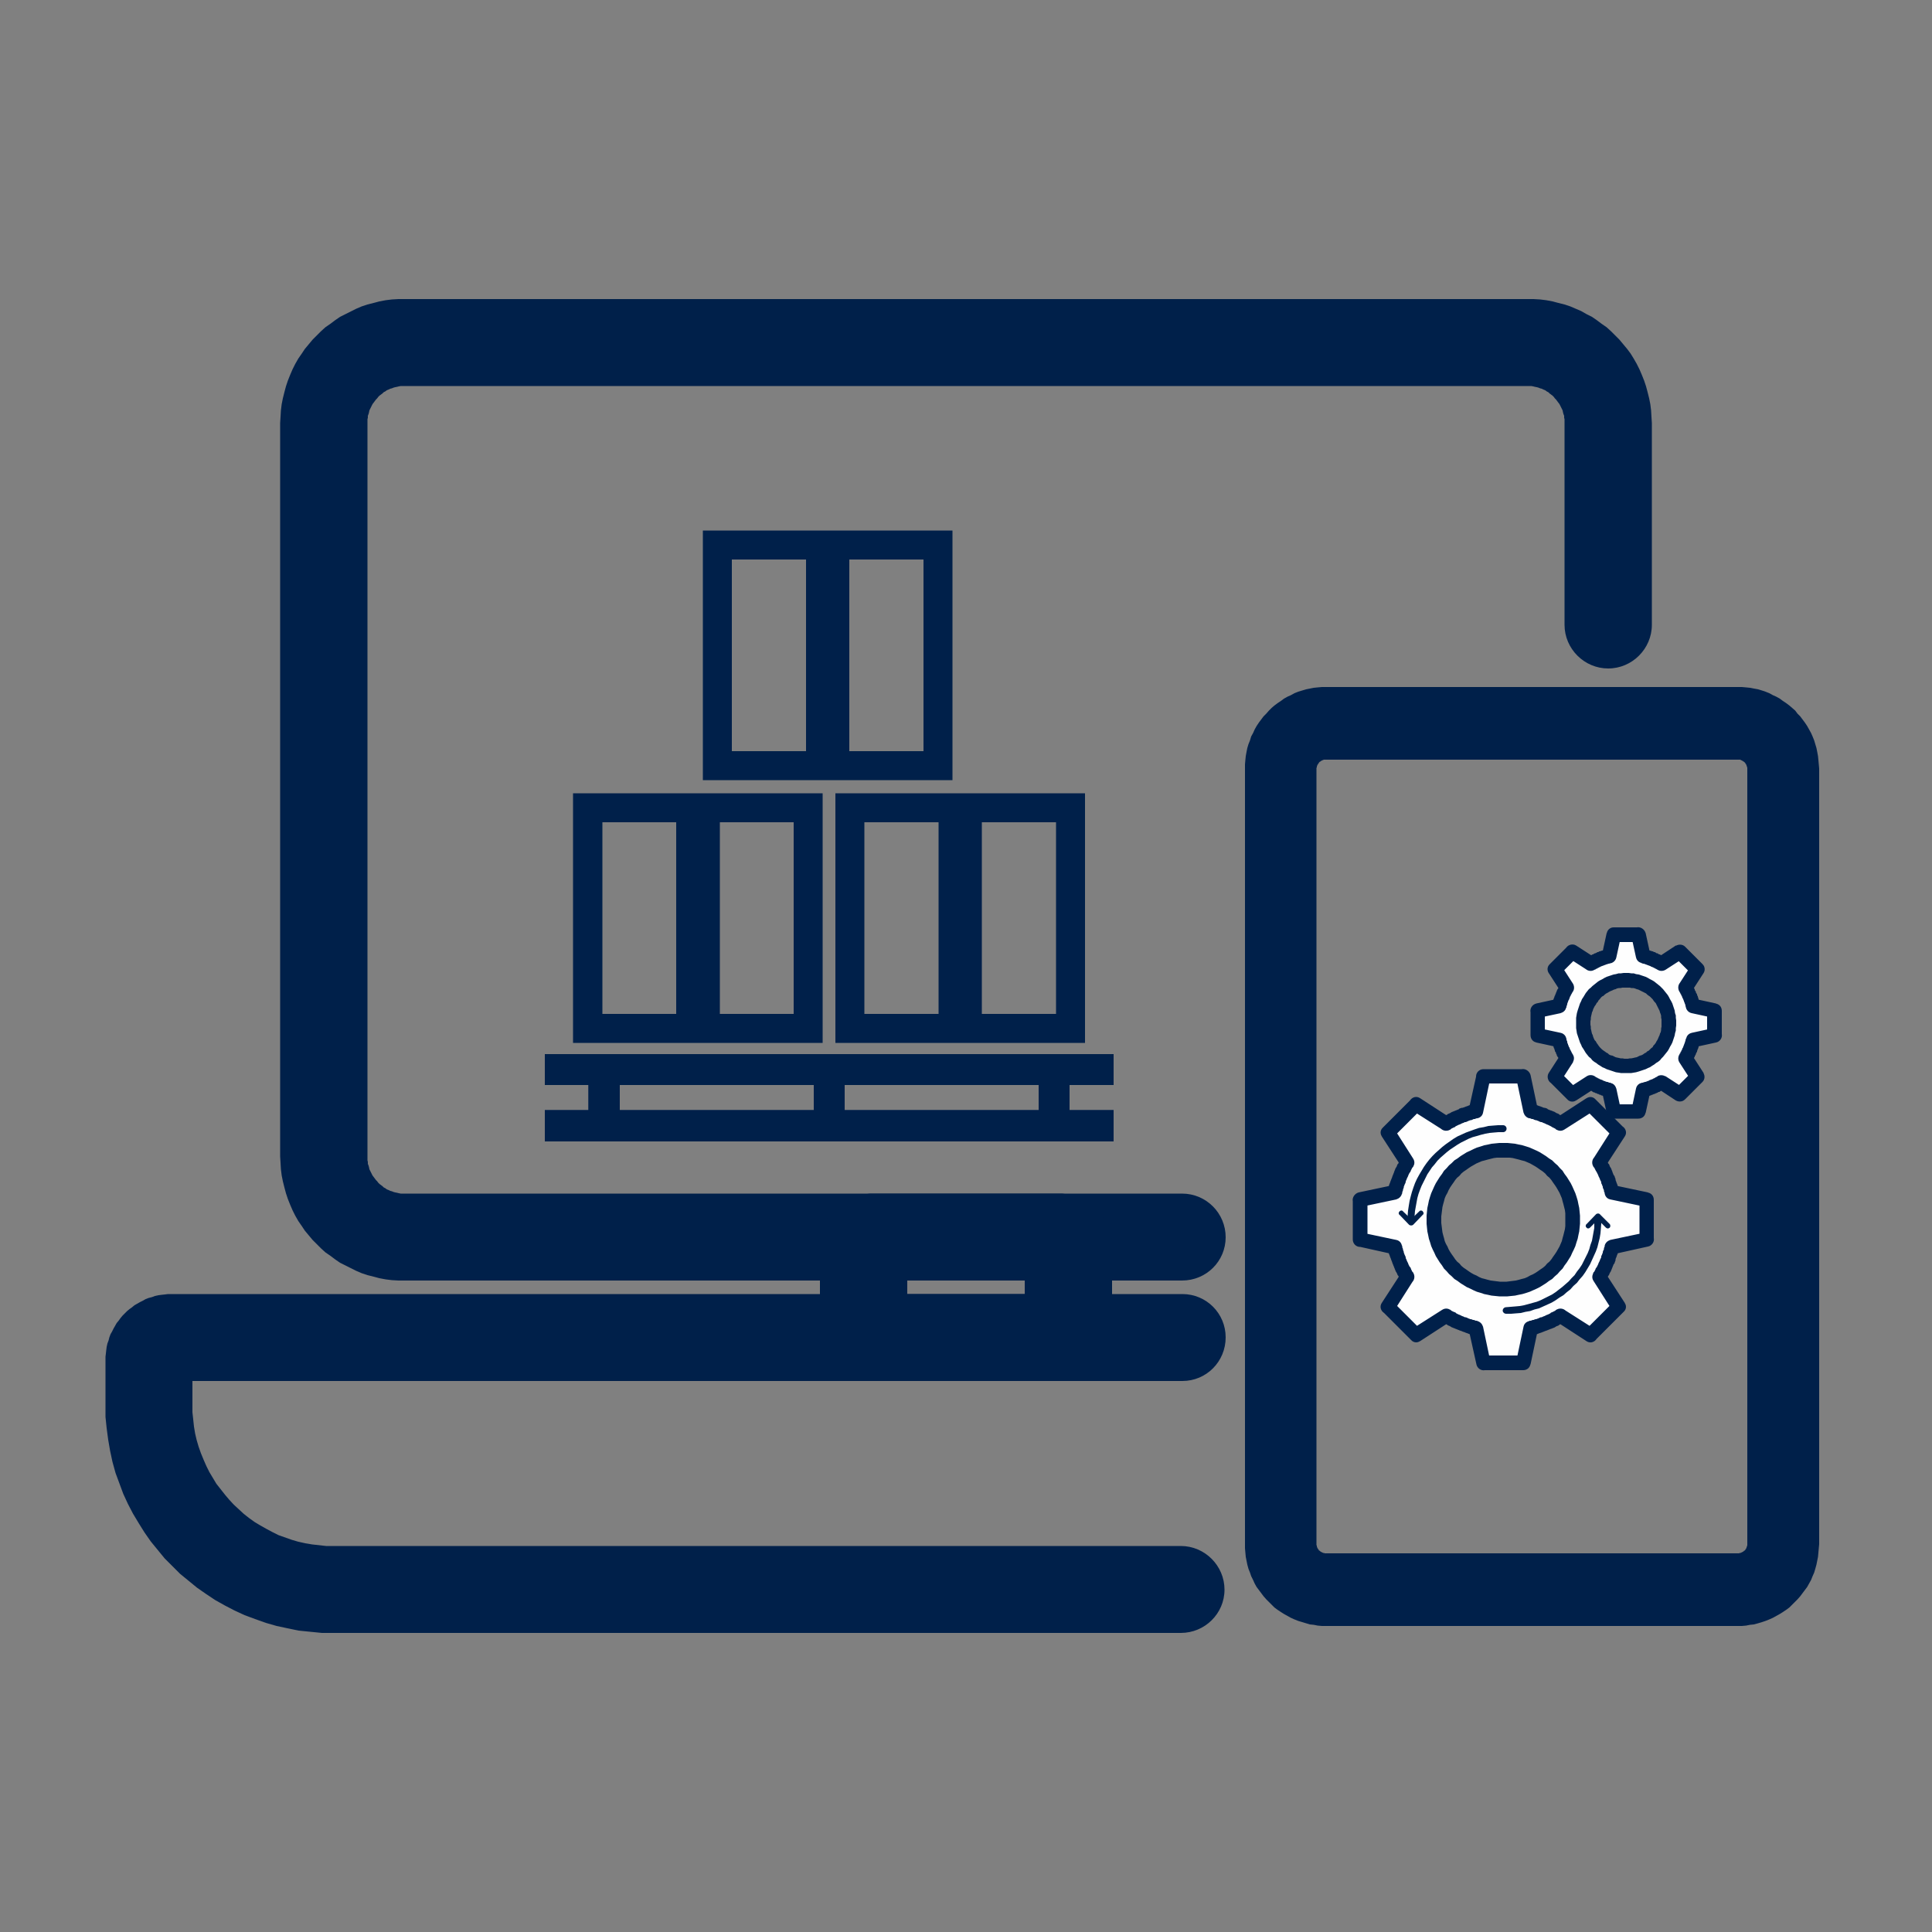 <?xml version="1.0" encoding="UTF-8"?>
<!DOCTYPE svg PUBLIC "-//W3C//DTD SVG 1.1//EN" "http://www.w3.org/Graphics/SVG/1.1/DTD/svg11.dtd">
<!-- Creator: CorelDRAW X8 -->
<svg xmlns="http://www.w3.org/2000/svg" xml:space="preserve" width="50mm" height="50mm" version="1.1" style="shape-rendering:geometricPrecision; text-rendering:geometricPrecision; image-rendering:optimizeQuality; fill-rule:evenodd; clip-rule:evenodd"
viewBox="0 0 5000 5000"
 xmlns:xlink="http://www.w3.org/1999/xlink">
 <rect x="0" y="0" width="5000" height="5000" fill="#808080" stroke="none"/>
 <defs>
  <style type="text/css">
   <![CDATA[
    .fil1 {fill:#FEFEFE}
    .fil2 {fill:#00204A}
    .fil0 {fill:#00204A;fill-rule:nonzero}
   ]]>
  </style>
 </defs>
 <g id="Capa_x0020_1">
  <g id="_2791171816688">
   <g>
    <path class="fil0" d="M3059 3089c63,0 113,51 113,113 0,62 -50,112 -113,112l0 -225zm-2012 0l2012 0 0 225 -2012 0 0 0 0 -225zm-322 -96l226 0 0 0 0 5 0 5 1 4 0 5 2 5 1 4 1 5 2 4 2 4 2 4 2 4 3 4 3 4 3 4 3 3 3 4 3 3 4 3 4 3 3 3 4 2 4 3 5 2 4 2 4 1 5 2 4 1 5 1 4 1 5 1 5 0 5 0 0 225 -16 0 -17 -1 -16 -2 -16 -3 -15 -4 -16 -4 -15 -5 -14 -6 -14 -7 -14 -7 -14 -7 -13 -9 -12 -9 -13 -9 -11 -10 -11 -11 -11 -11 -10 -12 -10 -12 -8 -12 -9 -13 -8 -14 -7 -14 -6 -14 -6 -15 -5 -15 -4 -15 -4 -16 -3 -15 -2 -16 -1 -17 -1 -16 0 0zm226 -1898l0 1898 -226 0 0 -1898 0 0 226 0zm96 -321l0 225 0 0 -5 0 -5 0 -5 1 -4 1 -5 1 -4 1 -5 2 -4 1 -4 2 -5 2 -4 3 -4 2 -3 3 -4 3 -4 3 -3 3 -3 4 -3 3 -3 4 -3 4 -3 4 -2 4 -2 4 -2 4 -2 4 -1 5 -1 4 -2 5 0 5 -1 4 0 5 0 5 -226 0 1 -16 1 -17 2 -16 3 -15 4 -16 4 -15 5 -15 6 -15 6 -14 7 -14 8 -14 9 -13 8 -12 10 -12 10 -12 11 -11 11 -11 11 -10 13 -9 12 -9 13 -9 14 -7 14 -7 14 -7 14 -6 15 -5 16 -4 15 -4 16 -3 16 -2 17 -1 16 0 0 0zm2906 225l-2906 0 0 -225 2906 0 0 0 0 225zm322 96l-226 0 0 0 0 -5 0 -5 -1 -4 0 -5 -2 -5 -1 -4 -1 -5 -2 -4 -2 -4 -2 -4 -2 -4 -3 -4 -3 -4 -3 -4 -3 -3 -3 -4 -3 -3 -4 -3 -4 -3 -3 -3 -4 -2 -4 -3 -5 -2 -4 -2 -4 -1 -5 -2 -4 -1 -5 -1 -4 -1 -5 -1 -5 0 -5 0 0 -225 16 0 17 1 16 2 16 3 15 4 16 4 15 5 14 6 14 6 14 8 14 7 13 9 12 9 13 9 11 10 11 11 11 11 10 12 10 12 9 12 8 13 8 14 7 14 6 14 6 15 5 15 4 15 4 16 3 15 2 16 1 17 1 16 0 0zm-226 522l0 -522 226 0 0 522 -226 0zm226 0c0,62 -51,113 -113,113 -62,0 -113,-51 -113,-113l226 0z"/>
   </g>
   <g>
    <path class="fil0" d="M3060 3349c62,0 112,50 112,112 0,63 -50,113 -112,113l0 -225zm-2616 0l2616 0 0 225 -2616 0 0 0 0 -225zm54 171l-225 0 0 0 0 -9 1 -8 1 -9 1 -8 2 -9 3 -8 2 -8 3 -8 4 -7 4 -8 4 -7 4 -7 5 -6 5 -7 5 -6 6 -6 6 -6 6 -5 7 -5 6 -5 7 -4 7 -4 8 -4 7 -4 8 -3 8 -2 8 -3 9 -2 8 -1 9 -1 8 -1 9 0 0 225 3 0 3 0 2 -1 3 0 3 -1 2 0 3 -1 2 -1 3 -1 2 -2 2 -1 3 -1 2 -2 1 -1 2 -2 2 -2 2 -1 2 -2 1 -2 2 -2 1 -3 1 -2 2 -2 1 -3 1 -2 0 -2 1 -3 1 -3 0 -3 1 -2 0 -3 0 -3 0 0zm-225 116l0 -116 225 0 0 116 0 0 -225 0zm590 365l0 225 0 0 -30 0 -30 -3 -30 -3 -29 -6 -28 -6 -28 -8 -28 -10 -27 -10 -26 -12 -25 -13 -25 -14 -24 -16 -23 -16 -22 -18 -22 -18 -20 -20 -20 -20 -18 -22 -18 -22 -16 -23 -15 -24 -15 -25 -13 -25 -12 -26 -10 -27 -10 -27 -8 -29 -6 -28 -5 -29 -4 -30 -3 -29 0 -31 225 0 0 19 2 18 2 19 3 18 4 17 5 17 6 17 7 17 7 16 8 16 9 15 9 15 11 14 11 14 11 13 12 13 13 12 13 12 14 11 14 10 15 9 16 9 15 8 16 8 17 6 17 6 17 5 18 4 18 3 18 2 18 2 19 0 0 0zm2193 225l-2193 0 0 -225 2193 0 0 225zm0 -225c62,0 113,51 113,113 0,62 -51,112 -113,112l0 -225z"/>
   </g>
   <g>
    <path class="fil0" d="M2742 3349l0 225 -484 0 0 -225 484 0zm136 89l0 0 0 7 0 7 -1 7 -2 6 -1 7 -2 7 -2 6 -2 6 -3 6 -3 6 -3 5 -4 6 -4 6 -4 4 -4 5 -5 5 -4 5 -5 4 -5 3 -5 4 -6 4 -6 3 -6 3 -6 3 -6 3 -6 2 -7 2 -7 1 -6 1 -7 1 -7 1 -7 0 0 -225 -5 0 -4 0 -5 1 -4 1 -5 1 -4 1 -4 1 -4 2 -4 2 -4 2 -4 2 -4 2 -3 3 -3 2 -3 3 -4 3 -3 3 -2 3 -3 3 -2 4 -3 4 -2 4 -2 3 -2 4 -1 4 -2 4 -1 5 -1 4 -1 4 0 5 -1 5 0 4 0 0 226 0zm-226 -213l226 0 0 213 -226 0 0 -213zm90 -136l0 0 7 0 7 1 7 1 6 1 7 2 7 1 6 3 6 2 6 3 6 3 6 3 6 4 5 4 5 4 5 4 4 4 5 5 4 5 4 5 4 5 4 6 3 6 3 5 3 6 2 7 2 6 2 6 1 7 2 6 1 8 0 6 0 7 -226 0 0 5 1 4 0 5 1 4 1 5 1 4 2 4 1 4 2 4 2 4 2 3 3 4 2 4 3 3 2 3 3 3 4 3 3 3 3 2 3 3 4 2 4 3 4 1 4 2 4 2 4 1 4 2 5 1 4 0 5 1 4 0 5 0 0 0 0 -225zm-484 225l0 -225 484 0 0 225 -484 0zm-136 -89l0 0 0 -7 0 -6 1 -8 2 -6 1 -7 2 -6 2 -6 2 -7 3 -6 3 -5 3 -6 4 -6 4 -5 4 -5 4 -5 5 -5 4 -4 5 -4 5 -4 5 -4 6 -4 6 -3 6 -3 6 -3 6 -2 6 -3 7 -1 7 -2 6 -1 7 -1 7 -1 7 0 0 225 5 0 4 0 5 -1 4 0 5 -1 4 -2 4 -1 4 -2 4 -2 4 -1 4 -3 4 -2 3 -3 3 -2 3 -3 4 -3 3 -3 2 -3 3 -3 2 -4 3 -4 2 -3 2 -4 2 -4 1 -4 2 -4 1 -4 1 -5 1 -4 0 -5 1 -4 0 -5 0 0 -226 0zm226 213l-226 0 0 -213 226 0 0 213zm-90 136l0 0 -7 0 -7 -1 -7 -1 -6 -1 -7 -1 -7 -2 -6 -2 -6 -3 -6 -3 -6 -3 -6 -3 -6 -4 -5 -4 -5 -3 -5 -4 -4 -5 -5 -5 -4 -5 -4 -4 -4 -6 -4 -6 -3 -5 -3 -6 -3 -6 -2 -6 -2 -6 -2 -7 -1 -7 -2 -6 -1 -7 0 -7 0 -7 226 0 0 -4 -1 -5 0 -5 -1 -4 -1 -4 -1 -5 -2 -4 -1 -4 -2 -4 -2 -3 -2 -4 -3 -4 -2 -4 -3 -3 -2 -3 -3 -3 -4 -3 -3 -3 -3 -2 -3 -3 -4 -2 -4 -2 -4 -2 -4 -2 -4 -2 -4 -1 -4 -1 -5 -1 -4 -1 -5 -1 -4 0 -5 0 0 0 0 225z"/>
   </g>
   <g>
    <path class="fil0" d="M4497 1966l-1065 0 0 -188 1065 0 0 0 0 188zm211 23l-186 0 0 0 0 -1 0 -1 0 -1 -1 -1 0 -1 0 -1 -1 -1 0 -1 0 -1 -1 -1 0 -1 -1 -1 -1 -1 0 -1 -1 -1 -1 -1 -1 -1 -1 -1 -1 0 -1 -1 -1 -1 -1 0 -1 -1 -1 0 -1 -1 -1 0 -1 -1 -2 0 -1 0 -1 0 -1 0 -2 0 0 -188 11 0 11 1 10 1 10 2 11 2 10 3 9 3 10 4 9 5 9 4 9 5 8 6 9 6 8 6 7 6 8 7 6 8 7 7 6 8 6 8 6 9 5 9 5 9 4 9 4 10 3 10 3 10 2 10 2 11 1 10 1 11 1 11 0 0zm-186 2007l0 -2007 186 0 0 2007 0 0 -186 0zm-25 212l0 -188 0 0 2 0 1 0 1 0 1 -1 2 0 1 0 1 -1 1 0 1 -1 1 0 1 -1 1 0 1 -1 1 -1 1 -1 1 0 1 -1 1 -1 0 -1 1 -1 1 -1 0 -1 1 -1 0 -1 0 -1 1 -1 0 -1 0 -1 1 -1 0 -1 0 -1 0 -2 186 0 -1 11 -1 11 -1 11 -2 10 -2 10 -3 11 -3 10 -4 9 -4 10 -5 9 -5 9 -6 8 -6 8 -6 8 -7 8 -7 7 -7 7 -7 7 -8 6 -9 6 -8 5 -9 5 -9 5 -9 4 -10 4 -9 3 -10 3 -11 3 -10 1 -10 2 -11 1 -11 0 0 0zm-1065 -188l1065 0 0 188 -1065 0 0 0 0 -188zm-210 -24l185 0 0 0 0 2 0 1 1 1 0 1 0 1 0 1 1 1 0 1 0 1 1 1 1 1 0 1 1 1 1 1 0 1 1 1 1 0 1 1 1 1 1 1 1 0 1 1 1 0 1 1 1 0 1 1 2 0 1 0 1 1 1 0 1 0 2 0 0 188 -11 0 -11 -1 -10 -2 -10 -1 -10 -3 -10 -3 -10 -3 -10 -4 -9 -4 -9 -5 -9 -5 -8 -5 -9 -6 -8 -6 -7 -7 -7 -7 -7 -7 -7 -8 -6 -8 -6 -8 -6 -8 -5 -9 -4 -9 -5 -10 -3 -9 -4 -10 -3 -11 -2 -10 -2 -10 -1 -11 -1 -11 0 -11 0 0zm185 -2007l0 2007 -185 0 0 -2007 0 0 185 0zm25 -211l0 188 0 0 -2 0 -1 0 -1 0 -1 0 -1 0 -2 1 -1 0 -1 1 -1 0 -1 1 -1 0 -1 1 -1 1 -1 0 -1 1 -1 1 -1 1 0 1 -1 1 -1 1 0 1 -1 1 -1 1 0 1 0 1 -1 1 0 1 0 1 0 1 -1 1 0 1 0 1 -185 0 0 -11 1 -11 1 -10 2 -11 2 -10 3 -10 4 -10 3 -10 5 -9 4 -9 5 -9 6 -9 6 -8 6 -8 7 -7 7 -8 7 -7 7 -6 8 -6 9 -6 8 -6 9 -5 9 -4 9 -5 10 -4 10 -3 10 -3 10 -2 10 -2 10 -1 11 -1 11 0 0 0z"/>
   </g>
   <g>
    <path class="fil1" d="M3592 3382l73 73 77 -50c24,14 50,25 77,32l20 90 103 0 20 -90c27,-7 53,-18 77,-32l77 50 73 -73 -50 -77c15,-24 25,-50 32,-77l90 -20 0 -103 -90 -20c-7,-27 -17,-53 -32,-77l50 -77 -73 -73 -77 50c-24,-15 -50,-25 -77,-32l-20 -90 -103 0 -20 90c-27,7 -53,17 -77,32l-77 -50 -73 73 50 77c-14,24 -25,50 -32,77l-90 20 0 103 90 20c7,27 18,53 32,77l-50 77zm119 -226c0,100 80,180 180,180 99,0 179,-80 179,-180 0,-99 -80,-179 -179,-179 -100,0 -180,80 -180,179z"/>
    <path id="1" class="fil0" d="M3678 3442l-3 29 -23 -3 -73 -73 26 -26 73 73zm-26 26l26 -26c7,7 7,19 0,26 -7,8 -19,8 -26,0zm80 -78l20 -1 0 32 -77 50 -20 -32 77 -49zm20 31l-20 -31c9,-6 20,-4 26,5 6,9 3,20 -6,26zm49 20l14 15 -3 -1 -3 -1 -2 -1 -3 0 -3 -1 -2 -1 -3 -1 -3 -1 -2 -1 -3 -1 -3 -1 -2 -1 -3 -1 -3 -1 -2 -1 -3 -1 -2 -1 -3 -1 -2 -1 -3 -1 -2 -1 -3 -1 -3 -2 -2 -1 -2 -1 -3 -1 -2 -2 -3 -1 -2 -1 -3 -2 -2 -1 -2 -2 19 -32 2 1 2 2 2 1 2 1 2 1 3 1 2 1 2 2 2 1 2 1 2 1 3 1 2 1 2 1 2 1 3 1 2 1 2 1 2 0 3 1 2 1 2 1 3 1 2 1 2 0 3 1 2 1 2 0 3 1 2 1 3 0 2 1 14 14 -37 8zm14 15l9 -37c10,3 16,13 14,23 -3,10 -13,16 -23,14zm42 67l-18 23 -18 -15 -20 -90 37 -8 19 90zm-36 8l36 -8c2,10 -4,20 -14,23 -10,2 -20,-5 -22,-15zm121 -23l19 23 -19 15 -103 0 0 -38 103 0zm0 38l0 -38c11,0 19,9 19,19 0,11 -8,19 -19,19zm1 -113l14 -14 23 22 -19 90 -37 -8 19 -90zm37 8l-37 -8c2,-10 12,-16 23,-14 10,2 16,12 14,22zm49 -20l19 0 -2 2 -2 1 -3 2 -2 1 -3 1 -2 2 -2 1 -3 1 -2 1 -3 2 -2 1 -3 1 -2 1 -3 1 -3 1 -2 1 -3 1 -2 1 -3 1 -3 1 -2 1 -3 1 -2 1 -3 1 -3 1 -3 1 -2 1 -3 1 -3 0 -2 1 -3 1 -3 1 -9 -37 2 -1 3 0 2 -1 3 -1 2 0 2 -1 3 -1 2 0 2 -1 3 -1 2 -1 2 -1 3 -1 2 0 2 -1 2 -1 3 -1 2 -1 2 -1 2 -1 3 -1 2 -1 2 -1 2 -1 2 -2 3 -1 2 -1 2 -1 2 -1 2 -1 2 -2 2 -1 20 1 -20 31zm19 0l-19 -32c9,-5 21,-2 26,7 5,9 2,20 -7,25zm78 18l3 29 -23 3 -77 -50 20 -31 77 49zm-20 32l20 -32c9,6 12,18 6,26 -6,9 -17,12 -26,6zm70 -102l29 3 -3 23 -73 73 -26 -26 73 -73zm26 26l-26 -26c7,-7 19,-7 26,0 8,7 8,19 0,26zm-78 -80l-1 -20 32 0 50 77 -32 20 -49 -77zm31 -20l-31 20c-6,-9 -3,-20 5,-26 9,-6 21,-3 26,6zm20 -49l15 -14 -1 3 -1 3 -1 2 0 3 -1 3 -1 2 -1 3 -1 3 -1 2 -1 3 0 3 -1 2 -1 3 -1 3 -2 2 -1 3 -1 2 -1 3 -1 2 -1 3 -1 2 -1 3 -2 3 -1 2 -1 2 -1 3 -2 2 -1 3 -1 2 -2 3 -1 2 -2 2 -32 -19 1 -2 2 -2 1 -2 1 -2 1 -2 1 -3 2 -2 1 -2 1 -2 1 -2 1 -2 1 -3 1 -2 1 -2 1 -2 1 -3 1 -2 1 -2 1 -2 0 -3 1 -2 1 -2 1 -3 1 -2 0 -2 1 -3 1 -2 1 -2 0 -3 1 -2 1 -3 0 -2 14 -14 8 37zm15 -14l-37 -9c3,-10 13,-16 23,-14 10,3 16,13 14,23zm67 -42l23 18 -15 18 -90 20 -8 -37 90 -19zm8 36l-8 -36c10,-2 20,4 23,14 2,10 -5,20 -15,22zm-22 -121l22 -19 15 19 0 103 -37 0 0 -103zm37 0l-37 0c0,-11 8,-19 18,-19 11,0 19,8 19,19zm-113 -1l-14 -14 22 -23 90 19 -8 37 -90 -19zm8 -37l-8 37c-10,-2 -16,-12 -14,-23 2,-10 12,-16 22,-14zm-20 -49l0 -19 2 2 1 2 2 3 1 2 1 3 2 2 1 2 1 3 1 2 2 3 1 2 1 3 1 2 1 3 1 3 1 2 1 3 2 2 1 3 1 3 1 2 0 3 1 2 1 3 1 3 1 2 1 3 1 3 0 3 1 2 1 3 1 3 -37 9 0 -2 -1 -3 -1 -2 0 -3 -1 -2 -1 -2 -1 -3 0 -2 -1 -2 -1 -3 -1 -2 -1 -2 0 -3 -1 -2 -1 -2 -1 -2 -1 -3 -1 -2 -1 -2 -1 -2 -1 -3 -1 -2 -1 -2 -1 -2 -1 -2 -2 -3 -1 -2 -1 -2 -1 -2 -1 -2 -2 -2 -1 -2 1 -20 31 20zm0 -19l-32 19c-5,-9 -2,-21 7,-26 9,-5 20,-2 25,7zm18 -78l29 -3 3 23 -50 77 -31 -20 49 -77zm32 20l-32 -20c6,-9 18,-12 26,-6 9,6 12,17 6,26zm-102 -70l3 -29 23 3 73 73 -26 26 -73 -73zm26 -26l-26 26c-7,-7 -7,-19 0,-26 7,-8 19,-8 26,0zm-80 78l-20 1 0 -32 77 -50 20 32 -77 49zm-20 -31l20 31c-9,6 -20,4 -26,-5 -6,-9 -3,-21 6,-26zm-49 -20l-14 -15 3 1 3 1 2 1 3 0 3 1 2 1 3 1 3 1 3 1 2 1 3 1 2 0 3 1 3 1 2 2 3 1 2 1 3 1 3 1 2 1 3 1 2 1 3 2 2 1 3 1 2 1 2 2 3 1 2 1 3 2 2 1 2 2 -19 32 -2 -1 -2 -2 -2 -1 -2 -1 -2 -1 -2 -1 -3 -2 -2 -1 -2 -1 -2 -1 -2 -1 -3 -1 -2 -1 -2 -1 -2 -1 -3 -1 -2 -1 -2 -1 -2 0 -3 -1 -2 -1 -2 -1 -3 -1 -2 -1 -2 0 -3 -1 -2 -1 -2 -1 -3 0 -2 -1 -3 -1 -2 0 -14 -14 37 -8zm-14 -15l-9 37c-10,-3 -16,-13 -14,-23 3,-10 13,-16 23,-14zm-42 -67l18 -23 19 15 19 90 -37 8 -19 -90zm37 -8l-37 8c-2,-10 4,-20 14,-23 10,-2 20,5 23,15zm-122 22l-18 -22 18 -15 103 0 0 37 -103 0zm0 -37l0 37c-10,0 -19,-8 -19,-18 0,-11 9,-19 19,-19zm-1 113l-14 14 -23 -22 20 -90 36 8 -19 90zm-37 -8l37 8c-2,10 -12,16 -22,14 -11,-2 -17,-12 -15,-22zm-49 20l-19 0 2 -2 2 -1 3 -2 2 -1 3 -1 2 -2 3 -1 2 -1 2 -1 3 -2 3 -1 2 -1 3 -1 2 -1 3 -1 2 -1 3 -1 2 -2 3 -1 3 -1 2 0 3 -1 3 -1 2 -1 3 -1 3 -1 2 -1 3 -1 3 0 2 -1 3 -1 3 -1 9 37 -2 0 -3 1 -2 1 -3 0 -2 1 -2 1 -3 1 -2 0 -2 1 -3 1 -2 1 -2 1 -3 1 -2 0 -2 1 -2 1 -3 1 -2 1 -2 1 -2 1 -3 1 -2 1 -2 1 -2 1 -2 1 -2 2 -3 1 -2 1 -2 1 -2 1 -2 2 -2 1 -20 -1 20 -31zm-19 0l19 32c-9,5 -21,2 -26,-7 -5,-9 -2,-20 7,-25zm-78 -18l-3 -29 23 -3 77 50 -20 31 -77 -49zm20 -32l-20 32c-9,-6 -11,-18 -6,-26 6,-9 17,-12 26,-6zm-70 102l-29 -3 3 -23 73 -73 26 26 -73 73zm-26 -26l26 26c-7,7 -19,7 -26,0 -8,-7 -8,-19 0,-26zm78 80l1 20 -32 0 -50 -77 32 -20 49 77zm-31 20l31 -20c6,9 4,20 -5,26 -9,6 -20,3 -26,-6zm-20 49l-14 14 0 -3 1 -3 1 -2 0 -3 1 -3 1 -3 1 -2 1 -3 1 -3 1 -2 1 -3 1 -2 1 -3 1 -3 1 -2 1 -3 1 -2 1 -3 1 -3 1 -2 1 -3 1 -2 2 -3 1 -2 1 -3 1 -2 2 -2 1 -3 1 -2 2 -3 1 -2 2 -2 32 19 -1 2 -2 2 -1 2 -1 2 -1 2 -1 2 -1 3 -2 2 -1 2 -1 2 -1 2 -1 3 -1 2 -1 2 -1 2 -1 3 -1 2 -1 2 0 2 -1 3 -1 2 -1 2 -1 3 -1 2 0 2 -1 3 -1 2 0 2 -1 3 -1 2 0 3 -1 2 -14 14 -8 -37zm-14 14l36 9c-3,10 -13,16 -23,14 -10,-3 -16,-13 -13,-23zm-68 42l-23 -18 15 -19 90 -19 8 37 -90 19zm-8 -37l8 37c-10,2 -20,-4 -23,-14 -2,-10 5,-20 15,-23zm23 122l-23 18 -15 -18 0 -103 38 0 0 103zm-38 0l38 0c0,10 -9,19 -19,19 -11,0 -19,-9 -19,-19zm113 1l14 14 -22 23 -90 -20 8 -36 90 19zm-8 37l8 -37c10,2 16,12 14,22 -2,11 -12,17 -22,15zm20 49l0 19 -2 -2 -1 -2 -2 -3 -1 -2 -1 -3 -2 -2 -1 -3 -1 -2 -1 -2 -2 -3 -1 -3 -1 -2 -1 -3 -1 -2 -1 -3 -1 -2 -1 -3 -1 -2 -1 -3 -1 -3 -1 -2 -1 -3 -1 -3 -1 -2 -1 -3 -1 -3 -1 -2 -1 -3 0 -3 -1 -2 -1 -3 0 -3 36 -9 1 2 0 3 1 2 1 3 0 2 1 2 1 3 0 2 1 2 1 3 1 2 1 2 1 3 0 2 1 2 1 2 1 3 1 2 1 2 1 2 1 3 1 2 1 2 1 2 2 2 1 2 1 3 1 2 1 2 1 2 2 2 1 2 -1 20 -31 -20zm0 19l32 -19c5,9 2,21 -7,26 -9,5 -20,2 -25,-7zm-18 78l-29 3 -3 -23 50 -77 31 20 -49 77zm-32 -20l32 20c-6,9 -18,12 -26,6 -9,-6 -12,-17 -6,-26zm315 -17l0 0 -11 0 -10 -1 -10 -1 -9 -2 -10 -2 -9 -3 -10 -3 -9 -4 -8 -4 -9 -4 -8 -5 -8 -5 -8 -6 -8 -5 -7 -7 -7 -6 -6 -7 -7 -7 -5 -8 -6 -8 -5 -8 -5 -8 -4 -9 -4 -8 -4 -9 -3 -10 -3 -9 -2 -10 -2 -9 -1 -10 -1 -10 0 -11 38 0 0 9 1 8 1 8 1 8 2 8 2 7 2 8 3 7 4 7 3 7 4 7 4 6 5 7 4 6 5 6 6 5 5 6 6 5 6 4 7 5 6 4 7 4 7 3 7 4 7 3 8 2 7 2 8 2 8 1 8 1 8 1 9 0 0 0 0 38zm198 -199l0 0 0 11 -1 10 -1 10 -2 9 -2 10 -3 9 -3 10 -4 9 -4 8 -4 9 -5 8 -5 8 -6 8 -5 8 -7 7 -6 7 -7 6 -7 7 -8 5 -8 6 -8 5 -8 5 -8 4 -9 4 -9 4 -9 3 -10 3 -10 2 -9 2 -10 1 -10 1 -10 0 0 -38 8 0 8 -1 8 -1 8 -1 8 -2 7 -2 8 -2 7 -3 7 -4 7 -3 7 -4 6 -4 7 -5 6 -4 6 -5 5 -6 6 -5 5 -6 4 -6 5 -7 4 -6 4 -7 4 -7 3 -7 3 -7 2 -8 2 -7 2 -8 2 -8 1 -8 0 -8 0 -9 0 0 38 0zm-198 -198l0 0 10 0 10 1 10 1 9 2 10 2 10 3 9 3 9 4 9 4 8 4 8 5 8 5 8 6 8 5 7 7 7 6 6 7 7 7 5 8 6 8 5 8 5 8 4 8 4 9 4 9 3 9 3 10 2 10 2 9 1 10 1 10 0 10 -38 0 0 -8 0 -8 -1 -8 -2 -8 -2 -8 -2 -7 -2 -8 -3 -7 -3 -7 -4 -7 -4 -7 -4 -6 -5 -7 -4 -6 -5 -6 -6 -5 -5 -6 -6 -5 -6 -4 -7 -5 -6 -4 -7 -4 -7 -4 -7 -3 -7 -3 -8 -2 -7 -2 -8 -2 -8 -2 -8 -1 -8 0 -8 0 0 0 0 -38zm-199 198l0 0 0 -10 1 -10 1 -10 2 -9 2 -10 3 -10 3 -9 4 -9 4 -9 4 -8 5 -8 5 -8 6 -8 5 -8 7 -7 6 -7 7 -6 7 -7 8 -5 8 -6 8 -5 8 -5 9 -4 8 -4 9 -4 10 -3 9 -3 10 -2 9 -2 10 -1 10 -1 11 0 0 38 -9 0 -8 0 -8 1 -8 2 -8 2 -7 2 -8 2 -7 3 -7 3 -7 4 -7 4 -6 4 -7 5 -6 4 -6 5 -5 6 -6 5 -5 6 -4 6 -5 7 -4 6 -4 7 -3 7 -4 7 -3 7 -2 8 -2 7 -2 8 -1 8 -1 8 -1 8 0 8 0 0 -38 0z"/>
   </g>
   <g>
    <path class="fil1" d="M4024 2787l45 45 48 -31c14,9 30,16 47,20l12 55 64 0 12 -55c17,-4 33,-11 48,-20l48 31 45 -45 -31 -48c9,-14 15,-31 20,-48l55 -12 0 -63 -55 -12c-5,-17 -11,-33 -20,-48l31 -48 -45 -45 -48 31c-15,-9 -31,-15 -48,-20l-12 -55 -64 0 -12 55c-17,5 -33,11 -47,20l-48 -31 -45 45 31 48c-9,15 -16,31 -20,48l-56 12 0 63 56 12c4,17 11,34 20,48l-31 48zm73 -139c0,61 50,110 111,110 62,0 111,-49 111,-110 0,-62 -49,-111 -111,-111 -61,0 -111,49 -111,111z"/>
    <path id="1" class="fil0" d="M4082 2819l-3 29 -23 -3 -45 -45 26 -26 45 45zm-26 26l26 -26c8,7 8,19 0,26 -7,8 -19,8 -26,0zm51 -60l19 0 1 32 -48 31 -20 -32 48 -31zm20 32l-20 -32c8,-5 20,-3 26,6 5,9 3,20 -6,26zm19 8l14 14 -2 0 -2 -1 -1 0 -2 -1 -2 0 -2 -1 -1 0 -2 -1 -2 0 -1 -1 -2 -1 -2 0 -1 -1 -2 -1 -2 0 -1 -1 -2 -1 -2 0 -1 -1 -2 -1 -2 0 -1 -1 -2 -1 -1 -1 -2 -1 -2 0 -1 -1 -2 -1 -1 -1 -2 -1 -1 -1 -2 -1 19 -32 2 1 1 1 1 0 1 1 2 1 1 0 1 1 1 1 2 0 1 1 1 1 2 0 1 1 1 0 2 1 1 0 1 1 2 1 1 0 1 1 2 0 1 1 1 0 2 1 1 0 2 0 1 1 1 0 2 1 1 0 2 0 1 1 14 14 -37 8zm14 14l9 -36c10,2 16,13 14,23 -3,10 -13,16 -23,13zm35 34l-19 22 -18 -15 -12 -55 37 -8 12 56zm-37 7l37 -7c2,10 -4,20 -15,22 -10,2 -20,-4 -22,-15zm82 -22l19 22 -19 15 -64 0 0 -37 64 0zm0 37l0 -37c11,0 19,8 19,18 0,11 -8,19 -19,19zm-6 -78l14 -14 23 22 -12 55 -37 -7 12 -56zm37 8l-37 -8c2,-10 12,-17 22,-14 10,2 17,12 15,22zm19 -8l20 0 -2 1 -2 1 -1 1 -2 1 -1 1 -2 1 -1 0 -2 1 -1 1 -2 1 -2 0 -1 1 -2 1 -2 1 -1 0 -2 1 -1 1 -2 0 -2 1 -2 1 -1 0 -2 1 -2 1 -1 0 -2 1 -2 0 -1 1 -2 0 -2 1 -2 0 -1 1 -2 0 -9 -36 1 -1 1 0 2 0 1 -1 2 0 1 -1 2 0 1 0 1 -1 2 0 1 -1 1 0 2 -1 1 0 1 -1 2 -1 1 0 1 -1 2 0 1 -1 1 0 2 -1 1 -1 1 0 2 -1 1 -1 1 0 1 -1 2 -1 1 0 1 -1 1 -1 20 0 -20 32zm20 0l-20 -32c9,-5 21,-2 26,7 5,8 2,20 -6,25zm48 -1l3 29 -24 3 -47 -31 20 -32 48 31zm-21 32l21 -32c9,6 11,17 5,26 -5,9 -17,11 -26,6zm42 -74l30 3 -3 23 -45 45 -27 -26 45 -45zm27 26l-27 -26c8,-8 20,-8 27,0 7,7 7,19 0,26zm-60 -51l0 -19 32 -1 31 48 -32 20 -31 -48zm32 -20l-32 20c-5,-8 -3,-20 6,-26 9,-5 20,-3 26,6zm8 -19l14 -14 -1 2 0 2 0 1 -1 2 0 2 -1 2 -1 1 0 2 -1 2 0 1 -1 2 -1 2 0 1 -1 2 0 2 -1 1 -1 2 -1 2 0 1 -1 2 -1 2 -1 1 0 2 -1 1 -1 2 -1 2 -1 1 0 2 -1 1 -1 2 -1 1 -1 2 -32 -19 1 -2 0 -1 1 -1 1 -1 0 -2 1 -1 1 -1 0 -1 1 -2 1 -1 0 -1 1 -2 0 -1 1 -1 1 -2 0 -1 1 -1 0 -2 1 -1 0 -1 1 -2 0 -1 1 -1 0 -2 1 -1 0 -2 1 -1 0 -1 0 -2 1 -1 0 -2 1 -1 14 -14 8 37zm14 -14l-36 -9c2,-10 12,-16 22,-14 10,3 16,13 14,23zm33 -35l23 18 -15 19 -55 12 -8 -37 55 -12zm8 37l-8 -37c10,-2 20,4 23,15 2,10 -5,20 -15,22zm-23 -82l23 -19 15 19 0 63 -38 0 0 -63zm38 0l-38 0c0,-11 9,-19 19,-19 11,0 19,8 19,19zm-78 6l-14 -14 22 -23 55 12 -8 37 -55 -12zm8 -37l-8 37c-10,-2 -17,-12 -15,-22 3,-10 13,-17 23,-15zm-8 -19l0 -20 1 2 1 1 1 2 1 2 0 1 1 2 1 1 1 2 1 1 0 2 1 2 1 1 1 2 0 2 1 1 1 2 1 1 0 2 1 2 1 2 0 1 1 2 0 2 1 1 0 2 1 2 0 1 1 2 1 2 0 2 0 1 1 2 -36 9 -1 -1 0 -1 -1 -2 0 -1 0 -2 -1 -1 0 -2 -1 -1 0 -1 -1 -2 0 -1 -1 -1 0 -2 -1 -1 0 -1 -1 -2 0 -1 -1 -1 -1 -2 0 -1 -1 -1 0 -2 -1 -1 -1 -1 0 -2 -1 -1 -1 -1 0 -1 -1 -2 -1 -1 0 -1 -1 -1 0 -20 32 20zm0 -20l-32 20c-5,-9 -3,-21 6,-26 9,-5 21,-2 26,6zm-1 -48l29 -3 3 23 -31 48 -32 -20 31 -48zm32 20l-32 -20c6,-9 17,-11 26,-5 9,5 11,17 6,25zm-75 -41l3 -30 24 3 45 45 -27 27 -45 -45zm27 -27l-27 27c-7,-8 -7,-20 0,-27 8,-7 20,-7 27,0zm-51 60l-20 0 0 -32 47 -31 21 32 -48 31zm-20 -32l20 32c-9,5 -20,3 -26,-6 -5,-9 -3,-20 6,-26zm-19 -8l-14 -14 2 1 1 0 2 0 2 1 2 0 1 1 2 1 2 0 1 1 2 0 2 1 1 0 2 1 2 1 2 0 1 1 2 1 1 1 2 0 2 1 1 1 2 1 2 0 1 1 2 1 1 1 2 1 1 0 2 1 2 1 1 1 2 1 -20 32 -1 -1 -1 0 -1 -1 -2 -1 -1 0 -1 -1 -1 -1 -2 0 -1 -1 -1 -1 -2 0 -1 -1 -1 0 -2 -1 -1 -1 -1 0 -2 -1 -1 0 -1 -1 -2 0 -1 -1 -1 0 -2 -1 -1 0 -1 -1 -2 0 -1 -1 -2 0 -1 0 -2 -1 -1 0 -1 -1 -14 -14 37 -8zm-14 -14l-9 36c-10,-2 -16,-12 -14,-22 3,-10 13,-16 23,-14zm-35 -33l18 -23 19 15 12 55 -37 8 -12 -55zm37 -8l-37 8c-2,-10 4,-20 14,-23 10,-2 20,5 23,15zm-83 23l-18 -23 18 -15 64 0 0 38 -64 0zm0 -38l0 38c-10,0 -18,-9 -18,-19 0,-11 8,-19 18,-19zm7 78l-14 14 -23 -22 12 -55 37 8 -12 55zm-37 -8l37 8c-2,10 -12,17 -22,15 -11,-3 -17,-13 -15,-23zm-19 8l-20 0 2 -1 1 -1 2 -1 1 -1 2 0 1 -1 2 -1 2 -1 1 -1 2 0 1 -1 2 -1 2 -1 1 0 2 -1 2 -1 1 -1 2 0 2 -1 1 -1 2 0 2 -1 1 0 2 -1 2 0 1 -1 2 -1 2 0 2 -1 1 0 2 -1 2 0 9 36 -1 1 -2 0 -1 1 -2 0 -1 0 -1 1 -2 0 -1 1 -2 0 -1 1 -1 0 -2 1 -1 0 -1 1 -2 0 -1 1 -1 0 -2 1 -1 0 -1 1 -2 1 -1 0 -1 1 -2 1 -1 0 -1 1 -1 1 -2 0 -1 1 -1 1 -1 0 -2 1 -19 0 20 -32zm-20 0l19 32c-8,5 -20,3 -25,-6 -6,-9 -3,-21 6,-26zm-48 1l-3 -29 23 -3 48 31 -20 32 -48 -31zm20 -32l-20 32c-9,-6 -11,-17 -6,-26 6,-9 18,-11 26,-6zm-42 75l-29 -4 3 -23 45 -45 26 27 -45 45zm-26 -27l26 27c-7,7 -19,7 -26,0 -8,-8 -8,-20 0,-27zm60 51l0 20 -32 0 -31 -48 32 -20 31 48zm-32 20l32 -20c5,9 3,20 -6,26 -9,5 -20,3 -26,-6zm-8 19l-14 14 0 -2 1 -1 0 -2 1 -2 0 -2 1 -1 0 -2 1 -2 0 -1 1 -2 1 -2 0 -2 1 -1 1 -2 0 -1 1 -2 1 -2 0 -1 1 -2 1 -2 0 -1 1 -2 1 -2 1 -1 1 -2 0 -1 1 -2 1 -1 1 -2 1 -2 1 -1 1 -2 32 20 -1 1 -1 1 0 1 -1 2 -1 1 0 1 -1 1 -1 2 0 1 -1 1 -1 2 0 1 -1 1 0 2 -1 1 0 1 -1 2 -1 1 0 1 -1 2 0 1 -1 1 0 2 -1 1 0 1 0 2 -1 1 0 2 -1 1 0 2 0 1 -1 1 -14 14 -8 -37zm-14 14l36 9c-2,10 -13,16 -23,14 -10,-3 -16,-13 -13,-23zm-34 35l-22 -18 15 -19 55 -12 8 37 -56 12zm-7 -37l7 37c-10,2 -20,-4 -22,-14 -2,-10 4,-20 15,-23zm22 82l-22 19 -15 -19 0 -63 37 0 0 63zm-37 0l37 0c0,11 -8,19 -19,19 -10,0 -18,-8 -18,-19zm78 -6l14 14 -22 23 -55 -12 7 -37 56 12zm-8 37l8 -37c10,2 17,12 14,22 -2,11 -12,17 -22,15zm8 19l0 20 -1 -2 -1 -1 -1 -2 -1 -1 -1 -2 -1 -2 0 -1 -1 -2 -1 -1 -1 -2 -1 -1 0 -2 -1 -2 -1 -1 0 -2 -1 -2 -1 -1 -1 -2 0 -2 -1 -1 0 -2 -1 -2 -1 -1 0 -2 -1 -2 0 -1 -1 -2 0 -2 -1 -2 0 -1 -1 -2 0 -2 36 -9 1 1 0 2 0 1 1 2 0 1 1 1 0 2 0 1 1 2 0 1 1 1 0 2 1 1 0 1 1 2 0 1 1 1 1 2 0 1 1 1 0 2 1 1 1 1 0 1 1 2 1 1 0 1 1 2 1 1 0 1 1 1 1 2 0 19 -32 -20zm0 20l32 -19c5,8 2,20 -7,25 -9,6 -20,3 -25,-6zm1 48l-29 3 -3 -23 31 -48 32 20 -31 48zm-32 -20l32 20c-6,9 -17,11 -26,6 -9,-6 -11,-18 -6,-26zm200 0l0 0 -6 0 -7 0 -6 -1 -7 -1 -6 -2 -6 -2 -6 -2 -6 -2 -6 -3 -5 -2 -6 -4 -5 -3 -5 -4 -5 -3 -5 -4 -4 -5 -5 -4 -4 -5 -4 -5 -3 -5 -3 -5 -4 -6 -2 -5 -3 -6 -2 -6 -2 -6 -2 -6 -2 -6 -1 -7 -1 -6 0 -7 0 -6 37 0 0 4 1 5 0 5 1 4 1 5 1 4 2 4 1 4 2 5 2 4 3 3 2 4 3 4 2 3 3 4 3 3 3 3 4 3 3 2 4 3 4 2 3 3 4 2 5 1 4 2 4 2 4 1 5 1 4 1 5 0 5 1 4 0 0 0 0 37zm130 -129l0 0 0 6 -1 7 0 6 -2 7 -1 6 -2 6 -2 6 -2 6 -3 6 -3 5 -3 6 -3 5 -4 5 -4 5 -4 5 -4 4 -4 5 -5 4 -5 3 -5 4 -5 3 -6 4 -5 2 -6 3 -6 2 -6 2 -6 2 -7 2 -6 1 -6 1 -7 0 -7 0 0 -37 5 0 5 -1 4 0 5 -1 4 -1 5 -1 4 -2 4 -2 4 -1 4 -2 4 -3 4 -2 3 -3 4 -2 3 -3 3 -3 4 -3 2 -4 3 -3 3 -4 2 -4 2 -3 2 -4 2 -5 2 -4 1 -4 2 -4 1 -5 0 -4 1 -5 0 -5 0 -4 0 0 38 0zm-130 -130l0 0 7 0 7 1 6 0 6 2 7 1 6 2 6 2 6 2 6 3 5 3 6 3 5 3 5 4 5 4 5 4 4 4 4 4 4 5 4 5 4 5 3 5 3 6 3 5 3 6 2 6 2 6 2 6 1 7 2 6 0 6 1 7 0 7 -38 0 0 -5 0 -5 -1 -4 0 -5 -1 -4 -2 -5 -1 -4 -2 -4 -2 -4 -2 -4 -2 -4 -2 -4 -3 -3 -3 -4 -2 -3 -4 -4 -3 -3 -3 -2 -4 -3 -3 -3 -4 -2 -4 -2 -4 -2 -4 -2 -4 -2 -4 -1 -5 -2 -4 -1 -5 0 -4 -1 -5 0 -5 0 0 0 0 -38zm-129 130l0 0 0 -7 0 -7 1 -6 1 -6 2 -7 2 -6 2 -6 2 -6 3 -6 2 -5 4 -6 3 -5 3 -5 4 -5 4 -5 5 -4 4 -4 5 -4 5 -4 5 -4 5 -3 6 -3 5 -3 6 -3 6 -2 6 -2 6 -2 6 -1 7 -2 6 0 7 -1 6 0 0 38 -4 0 -5 0 -5 1 -4 0 -5 1 -4 2 -4 1 -4 2 -5 2 -4 2 -3 2 -4 2 -4 3 -3 3 -4 2 -3 3 -3 4 -3 3 -2 4 -3 3 -2 4 -3 4 -2 4 -2 4 -1 4 -2 4 -1 5 -1 4 -1 5 0 4 -1 5 0 5 0 0 -37 0z"/>
   </g>
   <g>
    <path class="fil0" d="M3643 3158l18 0c0,5 -4,9 -9,9 -5,0 -9,-4 -9,-9zm247 -228l-12 0 -12 1 -11 1 -11 2 -12 3 -10 3 -11 3 -10 4 -10 5 -10 5 -10 6 -9 6 -9 6 -9 7 -8 7 -8 7 -8 8 -7 9 -7 8 -6 9 -6 9 -5 10 -5 10 -5 10 -4 10 -4 11 -3 11 -2 11 -2 11 -2 11 -1 12 0 12 -18 0 0 -13 1 -12 2 -13 2 -12 3 -12 3 -11 4 -12 4 -11 5 -11 6 -11 6 -10 6 -10 7 -10 7 -9 8 -9 8 -8 9 -8 9 -8 9 -7 10 -7 10 -7 10 -6 11 -5 11 -5 11 -4 11 -4 12 -4 12 -2 12 -3 12 -1 13 -1 13 0 0 18zm0 -9l0 0 0 0 0 0 0 0 0 0 0 0 0 0 0 0 0 0 0 0 0 0 0 0 0 0 0 0 0 0 0 0 0 0 0 0 0 0 0 0 0 0zm0 9l0 -18c5,0 9,4 9,9 0,5 -4,9 -9,9z"/>
   </g>
   <g>
    <path class="fil0" d="M3631 3135l-9 9c-3,-2 -3,-6 0,-9 3,-3 7,-3 9,0zm26 25l0 10 -10 0 -25 -26 9 -9 26 25zm-10 10l10 -10c2,3 2,7 0,10 -3,2 -7,2 -10,0zm26 -35l9 9 -25 26 -10 -10 26 -25zm9 9l-9 -9c2,-3 7,-3 9,0 3,3 3,7 0,9z"/>
   </g>
   <g>
    <path class="fil0" d="M4145 3154l-18 0c0,-5 4,-9 9,-9 5,0 9,4 9,9zm-247 229l12 -1 12 -1 11 -1 11 -2 11 -3 11 -3 11 -3 10 -4 10 -5 10 -5 10 -5 9 -6 9 -7 9 -7 8 -7 8 -7 7 -8 8 -8 6 -9 7 -9 6 -9 5 -10 5 -10 5 -10 4 -10 3 -11 4 -11 2 -11 2 -11 2 -11 0 -12 1 -12 18 0 -1 13 -1 13 -1 12 -2 12 -3 12 -3 12 -4 11 -5 11 -5 11 -5 11 -6 10 -6 10 -7 10 -8 9 -7 9 -9 8 -8 9 -9 7 -9 8 -10 6 -10 7 -10 6 -11 5 -11 5 -11 5 -12 3 -11 4 -12 2 -12 3 -13 1 -12 1 -13 0 0 -17zm0 9l0 0 0 0 0 0 0 0 0 0 0 0 0 0 0 0 0 0 0 0 0 0 0 0 0 0 0 0 0 0 0 0 0 0 0 0 0 0 0 0 0 0zm0 -9l0 17c-5,0 -9,-4 -9,-8 0,-5 4,-9 9,-9z"/>
   </g>
   <g>
    <path class="fil0" d="M4156 3177l10 -9c2,2 2,7 0,9 -3,3 -7,3 -10,0zm-25 -25l0 -10 9 0 26 26 -10 9 -25 -25zm9 -10l-9 10c-3,-3 -3,-7 0,-10 3,-2 7,-2 9,0zm-25 35l-9 -9 25 -26 9 10 -25 25zm-9 -9l9 9c-3,3 -7,3 -9,0 -3,-2 -3,-7 0,-9z"/>
   </g>
   <g>
    <path class="fil0" d="M2092 2124l-571 0 0 -67 571 0 34 33 -34 34zm0 -67l34 0 0 33 -34 -33zm-34 604l0 -571 68 0 0 571 -34 34 -34 -34zm68 0l0 34 -34 0 34 -34zm-605 -34l571 0 0 68 -571 0 -34 -34 34 -34zm0 68l-34 0 0 -34 34 34zm34 -605l0 571 -68 0 0 -571 34 -33 34 33zm-68 0l0 -33 34 0 -34 33z"/>
   </g>
   <g>
    <path class="fil0" d="M2771 2124l-571 0 0 -67 571 0 33 33 -33 34zm0 -67l33 0 0 33 -33 -33zm-34 604l0 -571 67 0 0 571 -33 34 -34 -34zm67 0l0 34 -33 0 33 -34zm-604 -34l571 0 0 68 -571 0 -34 -34 34 -34zm0 68l-34 0 0 -34 34 34zm34 -605l0 571 -68 0 0 -571 34 -33 34 33zm-68 0l0 -33 34 0 -34 33z"/>
   </g>
   <g>
    <polygon class="fil2" points="1415,2733 2877,2733 2877,2803 1415,2803 "/>
    <path id="1" class="fil0" d="M2877 2737l-1462 0 0 -9 1462 0 5 5 -5 4zm0 -9l5 0 0 5 -5 -5zm-5 75l0 -70 10 0 0 70 -5 5 -5 -5zm10 0l0 5 -5 0 5 -5zm-1467 -5l1462 0 0 10 -1462 0 -5 -5 5 -5zm0 10l-5 0 0 -5 5 5zm5 -75l0 70 -10 0 0 -70 5 -5 5 5zm-10 0l0 -5 5 0 -5 5z"/>
   </g>
   <g>
    <polygon class="fil2" points="1415,2878 2877,2878 2877,2949 1415,2949 "/>
    <path id="1" class="fil0" d="M2877 2883l-1462 0 0 -10 1462 0 5 5 -5 5zm0 -10l5 0 0 5 -5 -5zm-5 76l0 -71 10 0 0 71 -5 5 -5 -5zm10 0l0 5 -5 0 5 -5zm-1467 -5l1462 0 0 10 -1462 0 -5 -5 5 -5zm0 10l-5 0 0 -5 5 5zm5 -76l0 71 -10 0 0 -71 5 -5 5 5zm-10 0l0 -5 5 0 -5 5z"/>
   </g>
   <g>
    <polygon class="fil2" points="2110,2914 2110,2753 2181,2753 2181,2914 "/>
    <path id="1" class="fil0" d="M2115 2753l0 161 -9 0 0 -161 4 -5 5 5zm-9 0l0 -5 4 0 -4 5zm75 5l-71 0 0 -10 71 0 5 5 -5 5zm0 -10l5 0 0 5 -5 -5zm-5 166l0 -161 10 0 0 161 -5 4 -5 -4zm10 0l0 4 -5 0 5 -4zm-76 -5l71 0 0 9 -71 0 -4 -4 4 -5zm0 9l-4 0 0 -4 4 4z"/>
   </g>
   <g>
    <polygon class="fil2" points="1528,2914 1528,2753 1599,2753 1599,2914 "/>
    <path id="1" class="fil0" d="M1533 2753l0 161 -10 0 0 -161 5 -5 5 5zm-10 0l0 -5 5 0 -5 5zm76 5l-71 0 0 -10 71 0 5 5 -5 5zm0 -10l5 0 0 5 -5 -5zm-5 166l0 -161 10 0 0 161 -5 4 -5 -4zm10 0l0 4 -5 0 5 -4zm-76 -5l71 0 0 9 -71 0 -5 -4 5 -5zm0 9l-5 0 0 -4 5 4z"/>
   </g>
   <g>
    <polygon class="fil2" points="2693,2914 2693,2753 2764,2753 2764,2914 "/>
    <path id="1" class="fil0" d="M2698 2753l0 161 -10 0 0 -161 5 -5 5 5zm-10 0l0 -5 5 0 -5 5zm76 5l-71 0 0 -10 71 0 4 5 -4 5zm0 -10l4 0 0 5 -4 -5zm-5 166l0 -161 9 0 0 161 -4 4 -5 -4zm9 0l0 4 -4 0 4 -4zm-75 -5l71 0 0 9 -71 0 -5 -4 5 -5zm0 9l-5 0 0 -4 5 4z"/>
   </g>
   <g>
    <path class="fil0" d="M2427 1444l-571 0 0 -67 571 0 34 33 -34 34zm0 -67l34 0 0 33 -34 -33zm-34 604l0 -571 68 0 0 571 -34 34 -34 -34zm68 0l0 34 -34 0 34 -34zm-605 -34l571 0 0 68 -571 0 -33 -34 33 -34zm0 68l-33 0 0 -34 33 34zm34 -605l0 571 -67 0 0 -571 33 -33 34 33zm-67 0l0 -33 33 0 -33 33z"/>
   </g>
   <g>
    <polygon class="fil0" points="1772,2661 1772,2090 1840,2090 1840,2661 "/>
   </g>
   <g>
    <polygon class="fil0" points="2451,2661 2451,2090 2519,2090 2519,2661 "/>
   </g>
   <g>
    <polygon class="fil0" points="2108,1981 2108,1410 2176,1410 2176,1981 "/>
   </g>
   <g>
    <path class="fil0" d="M2092 2128l-571 0 0 -75 571 0 37 37 -37 38zm0 -75l37 0 0 37 -37 -37zm-38 608l0 -571 75 0 0 571 -37 38 -38 -38zm75 0l0 38 -37 0 37 -38zm-608 -37l571 0 0 75 -571 0 -38 -38 38 -37zm0 75l-38 0 0 -38 38 38zm38 -609l0 571 -76 0 0 -571 38 -37 38 37zm-76 0l0 -37 38 0 -38 37z"/>
   </g>
   <g>
    <path class="fil0" d="M2771 2128l-571 0 0 -75 571 0 37 37 -37 38zm0 -75l37 0 0 37 -37 -37zm-38 608l0 -571 75 0 0 571 -37 38 -38 -38zm75 0l0 38 -37 0 37 -38zm-608 -37l571 0 0 75 -571 0 -38 -38 38 -37zm0 75l-38 0 0 -38 38 38zm37 -609l0 571 -75 0 0 -571 38 -37 37 37zm-75 0l0 -37 38 0 -38 37z"/>
   </g>
   <g>
    <polygon class="fil2" points="1415,2733 2877,2733 2877,2803 1415,2803 "/>
    <path id="1" class="fil0" d="M2877 2737l-1462 0 0 -9 1462 0 5 5 -5 4zm0 -9l5 0 0 5 -5 -5zm-5 75l0 -70 10 0 0 70 -5 5 -5 -5zm10 0l0 5 -5 0 5 -5zm-1467 -5l1462 0 0 10 -1462 0 -5 -5 5 -5zm0 10l-5 0 0 -5 5 5zm5 -75l0 70 -10 0 0 -70 5 -5 5 5zm-10 0l0 -5 5 0 -5 5z"/>
   </g>
   <g>
    <polygon class="fil2" points="1415,2878 2877,2878 2877,2949 1415,2949 "/>
    <path id="1" class="fil0" d="M2877 2883l-1462 0 0 -10 1462 0 5 5 -5 5zm0 -10l5 0 0 5 -5 -5zm-5 76l0 -71 10 0 0 71 -5 5 -5 -5zm10 0l0 5 -5 0 5 -5zm-1467 -5l1462 0 0 10 -1462 0 -5 -5 5 -5zm0 10l-5 0 0 -5 5 5zm5 -76l0 71 -10 0 0 -71 5 -5 5 5zm-10 0l0 -5 5 0 -5 5z"/>
   </g>
   <g>
    <polygon class="fil2" points="2110,2914 2110,2753 2181,2753 2181,2914 "/>
    <path id="1" class="fil0" d="M2115 2753l0 161 -9 0 0 -161 4 -5 5 5zm-9 0l0 -5 4 0 -4 5zm75 5l-71 0 0 -10 71 0 5 5 -5 5zm0 -10l5 0 0 5 -5 -5zm-5 166l0 -161 10 0 0 161 -5 4 -5 -4zm10 0l0 4 -5 0 5 -4zm-76 -5l71 0 0 9 -71 0 -4 -4 4 -5zm0 9l-4 0 0 -4 4 4z"/>
   </g>
   <g>
    <polygon class="fil2" points="1528,2914 1528,2753 1599,2753 1599,2914 "/>
    <path id="1" class="fil0" d="M1533 2753l0 161 -10 0 0 -161 5 -5 5 5zm-10 0l0 -5 5 0 -5 5zm76 5l-71 0 0 -10 71 0 5 5 -5 5zm0 -10l5 0 0 5 -5 -5zm-5 166l0 -161 10 0 0 161 -5 4 -5 -4zm10 0l0 4 -5 0 5 -4zm-76 -5l71 0 0 9 -71 0 -5 -4 5 -5zm0 9l-5 0 0 -4 5 4z"/>
   </g>
   <g>
    <polygon class="fil2" points="2693,2914 2693,2753 2764,2753 2764,2914 "/>
    <path id="1" class="fil0" d="M2698 2753l0 161 -10 0 0 -161 5 -5 5 5zm-10 0l0 -5 5 0 -5 5zm76 5l-71 0 0 -10 71 0 4 5 -4 5zm0 -10l4 0 0 5 -4 -5zm-5 166l0 -161 9 0 0 161 -4 4 -5 -4zm9 0l0 4 -4 0 4 -4zm-75 -5l71 0 0 9 -71 0 -5 -4 5 -5zm0 9l-5 0 0 -4 5 4z"/>
   </g>
   <g>
    <path class="fil0" d="M2427 1448l-571 0 0 -75 571 0 38 37 -38 38zm0 -75l38 0 0 37 -38 -37zm-37 608l0 -571 75 0 0 571 -38 38 -37 -38zm75 0l0 38 -38 0 38 -38zm-609 -37l571 0 0 75 -571 0 -37 -38 37 -37zm0 75l-37 0 0 -38 37 38zm38 -609l0 571 -75 0 0 -571 37 -37 38 37zm-75 0l0 -37 37 0 -37 37z"/>
   </g>
   <g>
    <polygon class="fil0" points="1750,2661 1750,2090 1863,2090 1863,2661 "/>
   </g>
   <g>
    <polygon class="fil0" points="2429,2661 2429,2090 2541,2090 2541,2661 "/>
   </g>
   <g>
    <polygon class="fil0" points="2086,1981 2086,1410 2198,1410 2198,1981 "/>
   </g>
  </g>
 </g>
</svg>
